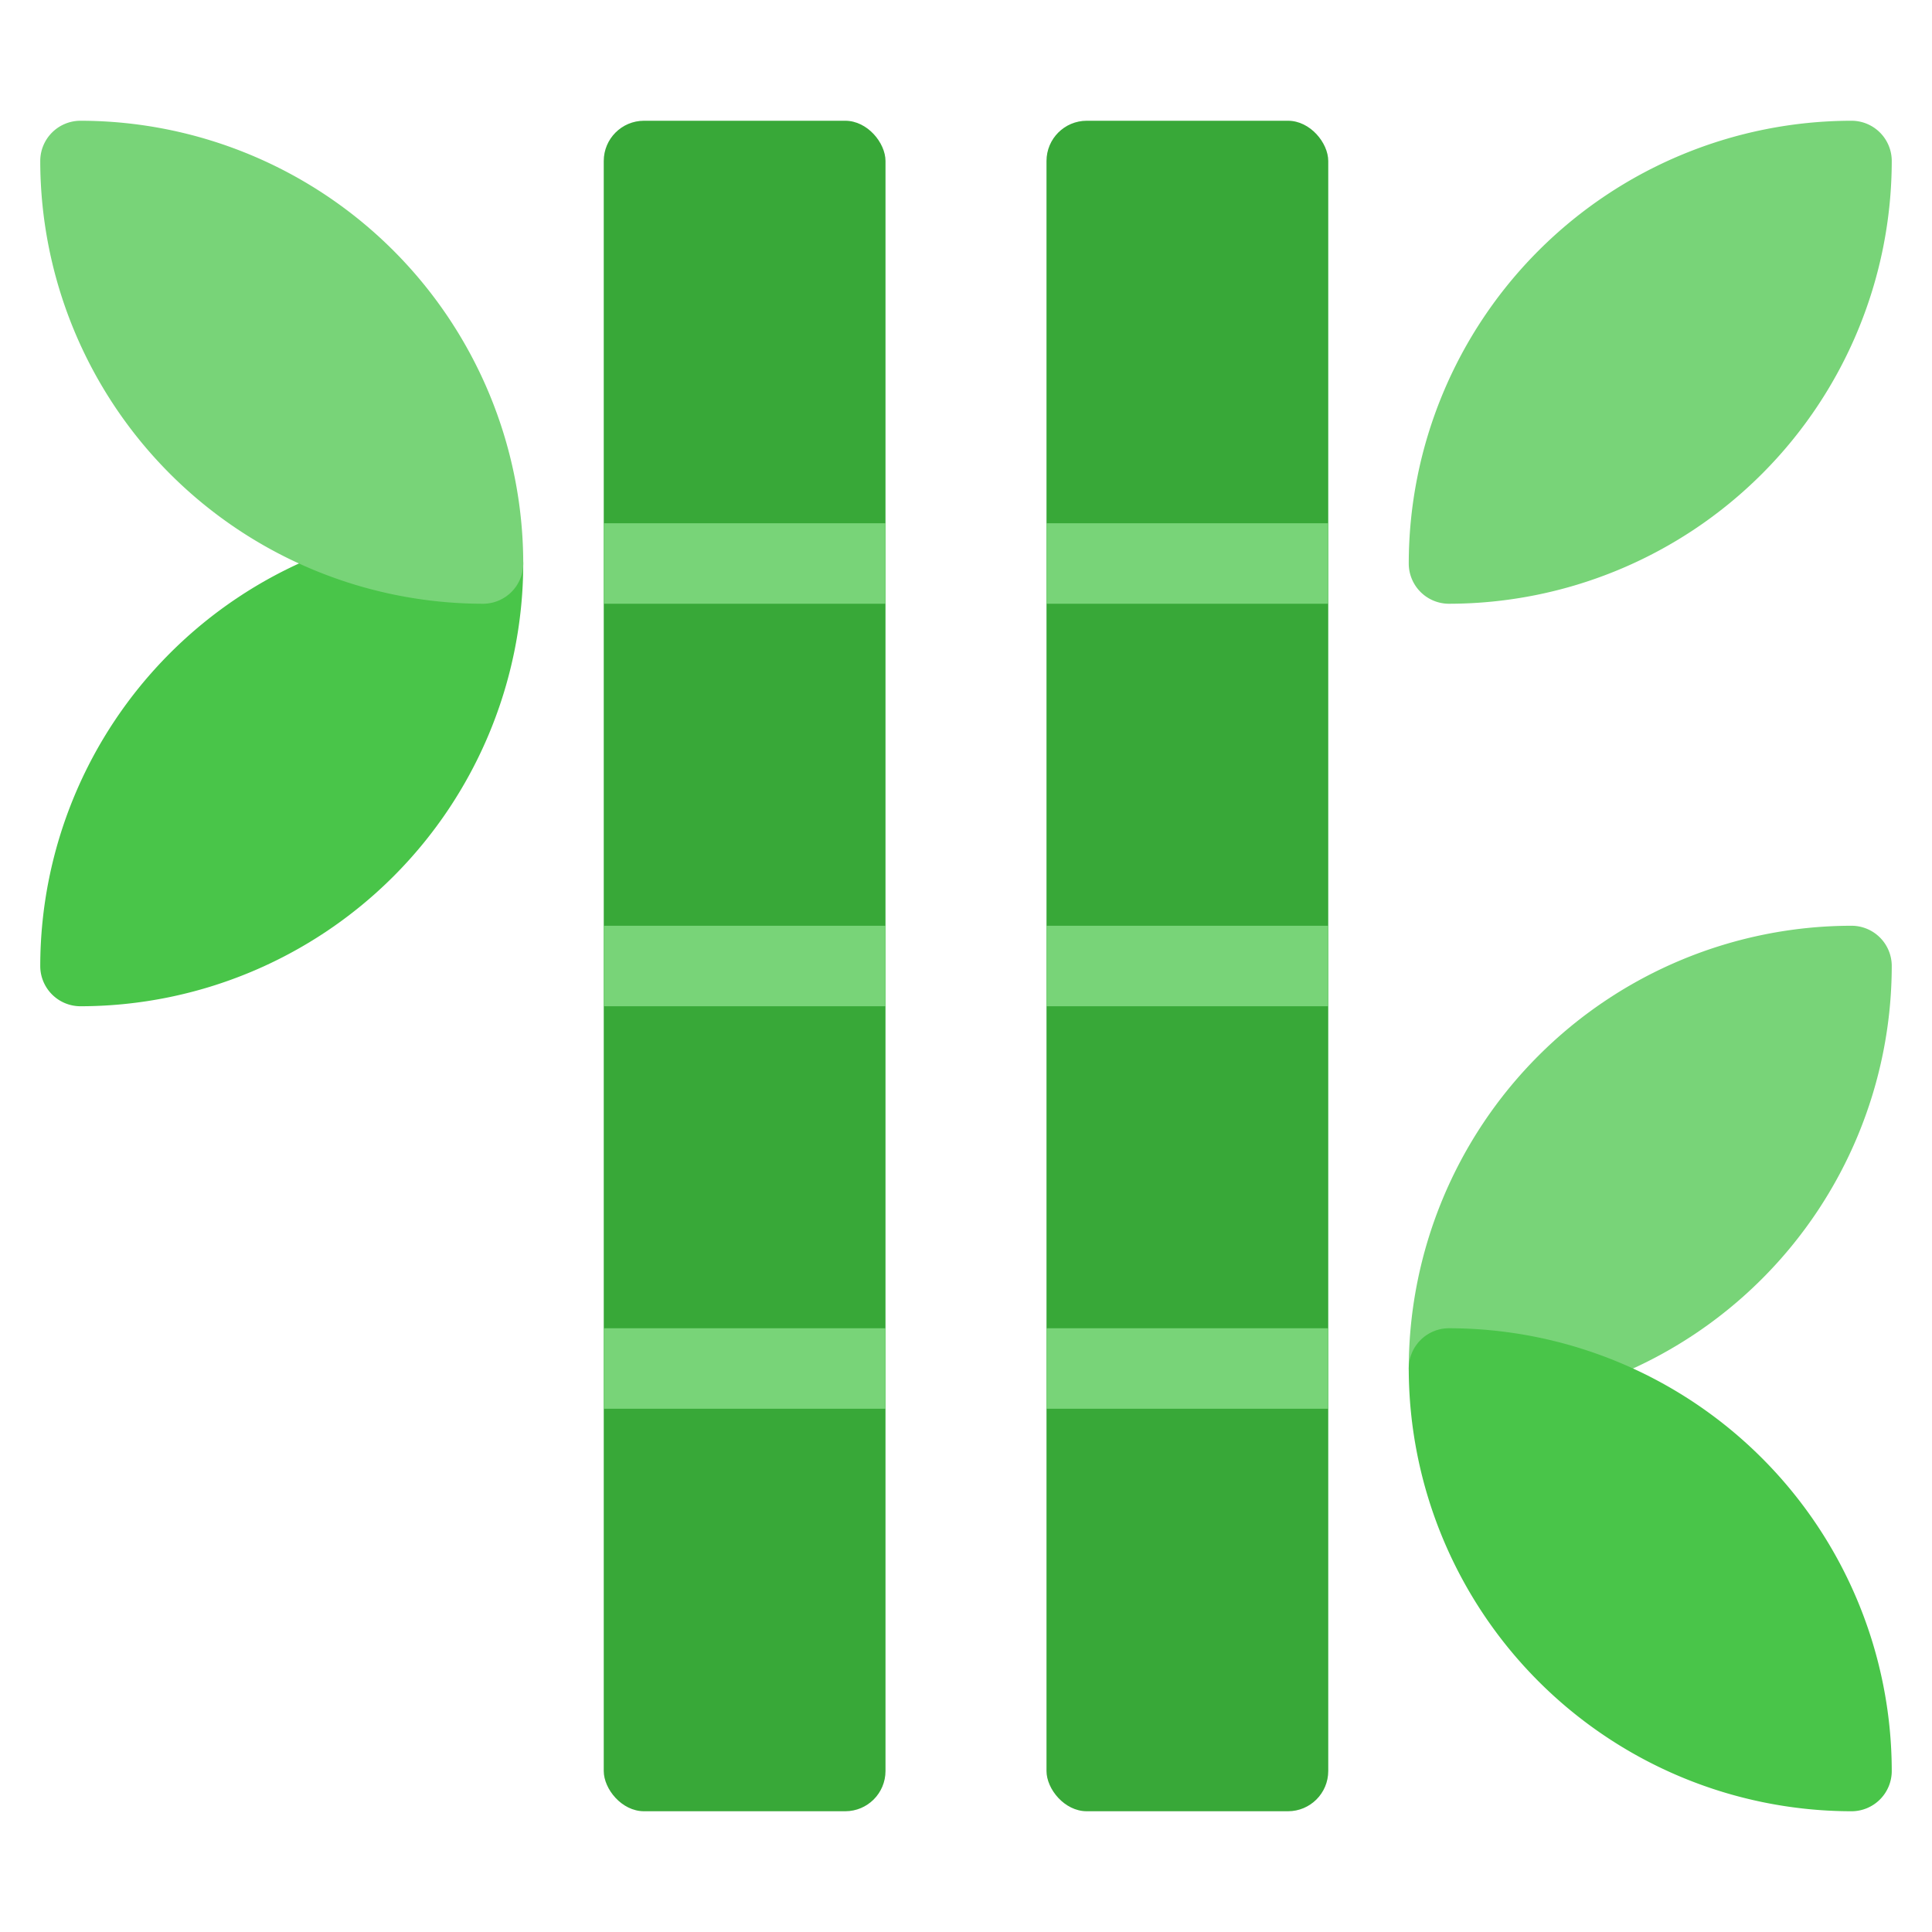 <svg xmlns="http://www.w3.org/2000/svg" height="48" width="48" viewBox="0 0 48 48">
    <path d="M12,13A11.013,11.013,0,0,0,1,24a1,1,0,0,0,1,1A11.013,11.013,0,0,0,13,14,1,1,0,0,0,12,13Z" fill="#49c549"></path>
    <rect x="15" y="3" width="7" height="42" rx="1" fill="#38a838"></rect>
    <rect x="15" y="13" width="7" height="2" fill="#78d478"></rect>
    <rect x="15" y="23" width="7" height="2" fill="#78d478"></rect>
    <rect x="15" y="33" width="7" height="2" fill="#78d478"></rect>
    <rect x="26" y="3" width="7" height="42" rx="1" fill="#38a838"></rect>
    <rect x="26" y="13" width="7" height="2" fill="#78d478"></rect>
    <rect x="26" y="23" width="7" height="2" fill="#78d478"></rect>
    <rect x="26" y="33" width="7" height="2" fill="#78d478"></rect>
    <path d="M12,15A11.013,11.013,0,0,1,1,4,1,1,0,0,1,2,3,11.013,11.013,0,0,1,13,14,1,1,0,0,1,12,15Z" fill="#78d478"></path>
    <path d="M36,15A11.013,11.013,0,0,0,47,4a1,1,0,0,0-1-1A11.013,11.013,0,0,0,35,14,1,1,0,0,0,36,15Z" fill="#78d478"></path>
    <path d="M36,35A11.013,11.013,0,0,0,47,24a1,1,0,0,0-1-1A11.013,11.013,0,0,0,35,34,1,1,0,0,0,36,35Z" fill="#78d478"></path>
    <path d="M36,33A11.013,11.013,0,0,1,47,44a1,1,0,0,1-1,1A11.013,11.013,0,0,1,35,34,1,1,0,0,1,36,33Z" fill="#49c549"></path>
</svg>